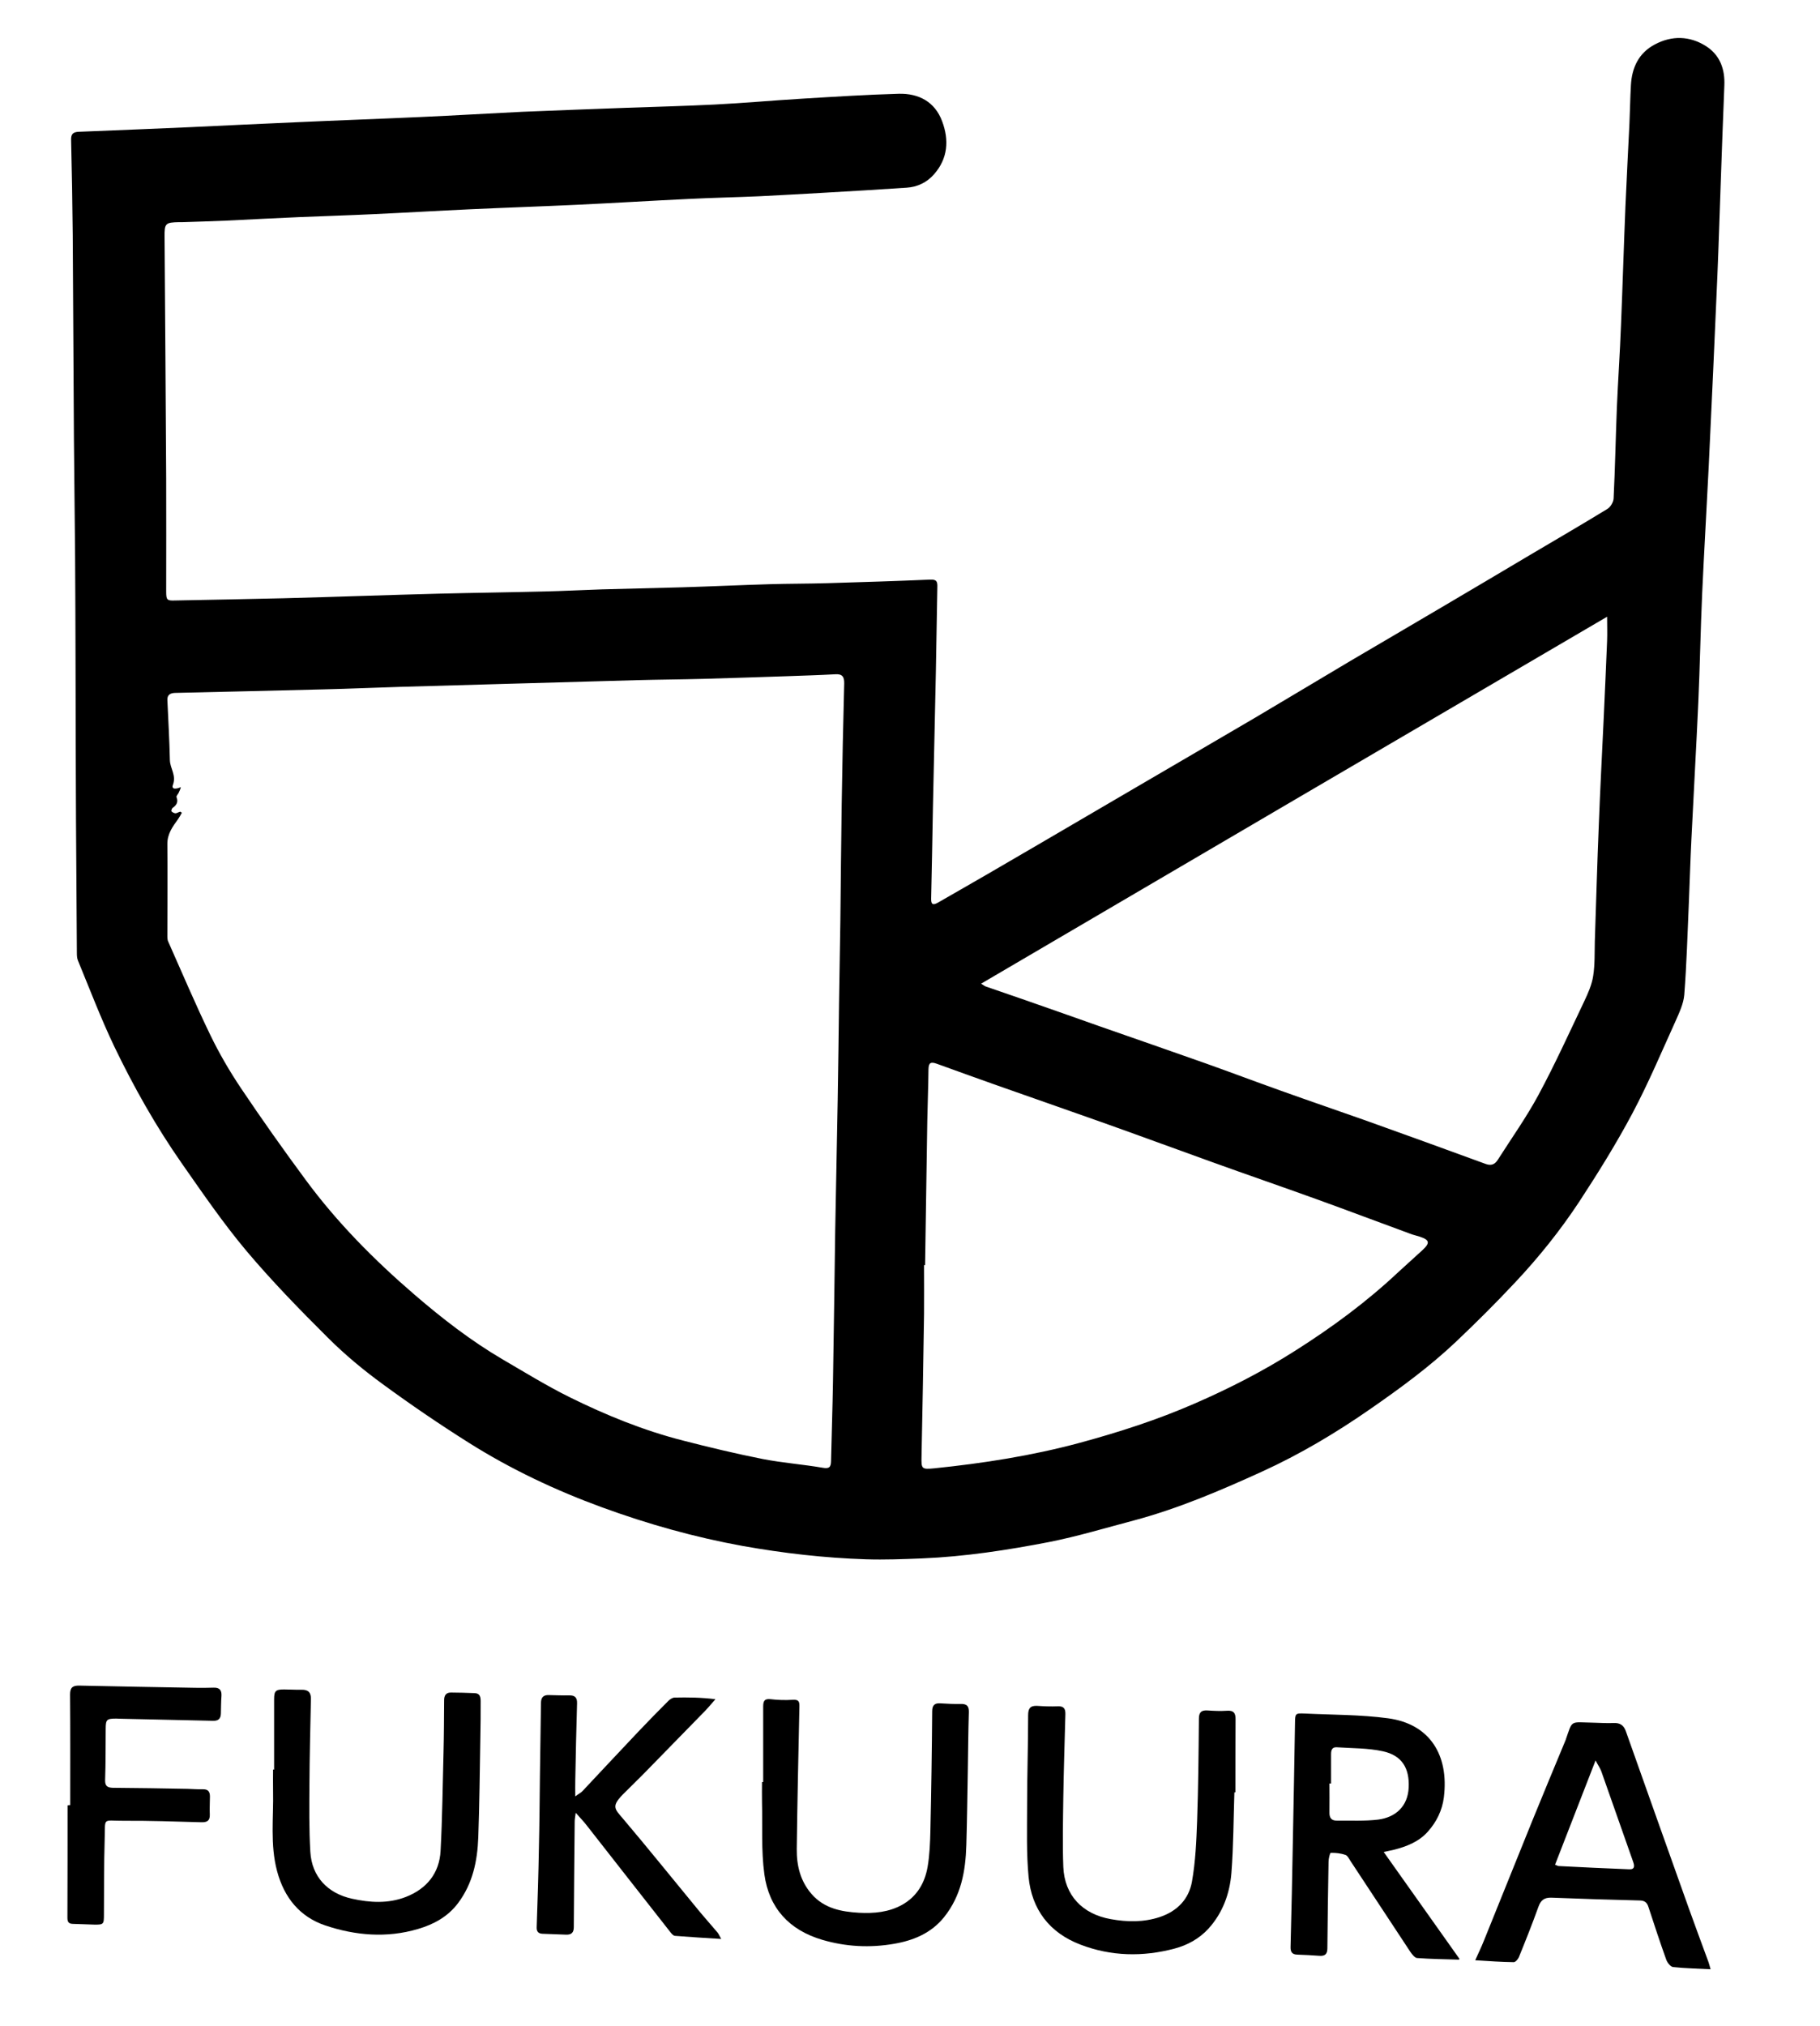 <?xml version="1.0" encoding="utf-8"?>
<!-- Generator: Adobe Illustrator 28.2.0, SVG Export Plug-In . SVG Version: 6.00 Build 0)  -->
<svg version="1.1" id="レイヤー_1" xmlns="http://www.w3.org/2000/svg" xmlns:xlink="http://www.w3.org/1999/xlink" x="0px"
	 y="0px" width="1231px" height="1370px" viewBox="0 0 1231 1370" enable-background="new 0 0 1231 1370" xml:space="preserve">
<g>
	<g>
		<path fill="none"  d="M1231,1370c-410.3,0-820.7,0-1231,0C0,913.3,0,456.7,0,0c410.3,0,820.7,0,1231,0
			C1231,456.7,1231,913.3,1231,1370z M1163.9,122.4C1163.9,122.4,1163.9,122.4,1163.9,122.4c0.8-21.6,1.5-43.3,2.4-64.9
			c0.5-11.2-3-20.7-12.4-26.7c-11-7-23.2-7.4-34.7-1.1c-10.7,5.8-15.4,15.8-16.1,27.6c-0.5,8.6-0.6,17.3-1,25.9
			c-0.9,18.6-1.9,37.3-2.7,55.9c-1.1,26.8-1.9,53.6-3,80.3c-0.8,18.6-2.1,37.2-2.8,55.8c-0.9,20.5-1.3,41-2.2,61.4
			c-0.1,2.5-2.1,5.8-4.2,7.1c-17.5,10.7-35.2,21-52.8,31.4c-19.2,11.4-38.4,22.8-57.6,34.1c-21.2,12.5-42.6,24.9-63.8,37.5
			c-21.5,12.7-42.8,25.6-64.3,38.3c-26,15.3-52,30.4-78,45.6c-22.4,13.1-44.8,26.2-67.2,39.3c-11.5,6.7-23,13.4-34.5,20.1
			c-11.5,6.7-23,13.3-34.6,19.9c-2.6,1.5-4.7,1.8-4.6-2.5c0.5-20.5,0.8-40.9,1.2-61.4c0.6-30.8,1.4-61.6,2-92.4c0.4-19,0.6-38,1-57
			c0.1-3.6-0.4-5.3-4.8-5.1c-23.1,1-46.2,1.8-69.4,2.4c-13.1,0.4-26.2,0.3-39.4,0.7c-19.6,0.6-39.2,1.5-58.9,2.1
			c-18.1,0.6-36.2,0.9-54.4,1.4c-12.8,0.4-25.6,1.1-38.4,1.4c-24,0.6-47.9,0.9-71.9,1.5c-35,0.9-69.9,2.2-104.9,3.1
			c-24.5,0.7-49,1-73.4,1.5c-5.7,0.1-6.2-0.3-6.1-6.1c0-25.5,0.1-50.9,0-76.4c-0.3-54.5-0.7-108.9-1.1-163.4
			c-0.1-9.1,0.6-9.7,9.8-9.9c0.8,0,1.7,0,2.5,0c9.6-0.3,19.3-0.5,28.9-1c16.6-0.7,33.2-1.6,49.8-2.4c16.8-0.7,33.6-1.2,50.4-2
			c21.8-1,43.5-2.3,65.3-3.3c23.8-1.1,47.6-1.8,71.4-3c25.6-1.2,51.2-2.8,76.8-4c15.8-0.8,31.6-1.1,47.4-1.8
			c14.1-0.6,28.2-1.5,42.4-2.3c19.1-1.1,38.2-2.1,57.3-3.5c7.2-0.5,13.6-3.5,18.4-9c9.5-10.8,10.3-23.3,5.5-36
			C632.3,68.7,621.4,63,608,63.4c-21.8,0.6-43.5,2-65.2,3.3c-19.9,1.2-39.8,2.9-59.7,4c-19.9,1-39.9,1.5-59.8,2.2
			c-23.5,0.9-46.9,1.7-70.3,2.7c-22.8,1-45.5,2.4-68.3,3.5c-28.4,1.3-56.9,2.4-85.3,3.6c-23.8,1-47.5,2.3-71.3,3.3
			c-25,1.1-49.9,2.1-74.9,3.1c-3.7,0.1-5.2,1.5-5.1,5.5c0.5,21.5,0.9,42.9,1.1,64.4c0.4,45.9,0.5,91.9,0.8,137.8
			c0.2,26.6,0.6,53.2,0.8,79.9c0.2,24.7,0.2,49.3,0.3,74c0.1,34.5,0.2,69,0.3,103.4c0.1,30.1,0.4,60.3,0.6,90.4
			c0,1.6,0.1,3.4,0.7,4.9c8.1,19.5,15.5,39.3,24.7,58.4c13.2,27.5,28.2,54,45.7,79c14,20,27.9,40.3,43.6,59
			c17.2,20.5,36,39.6,54.9,58.5c11.4,11.3,23.9,21.7,36.9,31.3c19,14,38.6,27.3,58.6,39.9c28.4,17.9,58.7,32.2,90.2,43.7
			c31,11.3,62.7,20.3,95.1,26.1c27.5,5,55.3,8.1,83.3,9c12.6,0.4,25.3-0.1,37.9-0.6c29-1.2,57.7-5.6,86.1-11.1
			c19.2-3.7,38.1-9.5,57-14.5c30-8,58.6-20.2,86.7-33c25.7-11.7,50.1-26.2,73.4-42.4c20.2-14,40-28.5,57.9-45.4
			c13.7-13,27.2-26.4,40.1-40.2c15.9-17,30.6-35.1,43.3-54.5c12.8-19.5,25.1-39.3,36-59.8c10.8-20.2,19.7-41.5,29.2-62.4
			c2.6-5.7,5.5-11.8,5.9-17.8c1.6-20.7,2.2-41.5,3.1-62.3c0.6-14.1,1-28.3,1.7-42.4c1.5-31.1,3.3-62.1,4.7-93.2
			c1.1-24.4,1.5-48.9,2.6-73.4c1.3-28.4,3.1-56.8,4.4-85.3c2.1-43.2,4-86.5,5.9-129.7C1162.6,165,1163.2,143.7,1163.9,122.4z
			 M935.9,1252.2c3.4-0.7,5.3-1,7.2-1.5c8.6-2.3,16.9-5.6,23-12.3c5.8-6.5,9.7-14.3,10.8-23.2c3.5-28.4-9.5-49.6-37.8-53.4
			c-18.6-2.5-37.5-2.3-56.3-3.2c-6.5-0.3-6.5,0-6.6,6.6c-0.4,25.8-0.9,51.6-1.4,77.4c-0.5,24.6-1,49.3-1.6,73.9
			c-0.1,3.3,1.1,5,4.5,5.1c5,0.2,10,0.5,15,0.8c3.8,0.3,5.3-1.2,5.4-5.1c0.1-19.5,0.4-39,0.8-58.5c0-2.1,0.9-6,1.5-6
			c3.3-0.1,6.8,0.4,10,1.4c1.4,0.5,2.4,2.7,3.4,4.2c13.5,20.4,26.9,40.9,40.4,61.3c1.1,1.7,2.9,4.1,4.6,4.2
			c9.4,0.7,18.8,0.8,28.3,1.1c0.1,0,0.3-0.5,0.3-0.6C970.2,1300.5,953.3,1276.7,935.9,1252.2z M997.8,1325.4
			c9.5,0.5,17.7,1.1,26,1.3c1.2,0,3-1.9,3.5-3.3c4.5-11.3,9.1-22.5,13.2-34c1.7-4.7,4-6.5,9-6.3c20,0.8,39.9,1.4,59.9,1.9
			c3.2,0.1,4.7,1.7,5.6,4.5c3.9,11.9,7.8,23.7,12,35.5c0.7,2,2.9,4.8,4.6,5c8.2,0.9,16.5,1.1,25.4,1.5c-0.6-2-0.9-3.4-1.4-4.8
			c-4.5-12.2-9-24.3-13.4-36.6c-14.2-39.8-28.4-79.6-42.5-119.5c-1.4-4-4-5.8-8.3-5.6c-4.3,0.2-8.6-0.1-13-0.2
			c-16.9-0.3-14.4-2.3-19.5,11.8c-0.1,0.2-0.1,0.3-0.2,0.5c-7.4,17.8-14.8,35.6-22.1,53.5c-11.1,27.3-22,54.7-33.1,82
			C1001.9,1316.6,1000.1,1320.5,997.8,1325.4z M834.9,1211.9c0.3,0,0.6,0,0.9,0c0-16.3-0.1-32.6,0.1-49c0-4.3-1.1-6.5-5.9-6.1
			c-4.3,0.4-8.7,0.2-13-0.2c-4.4-0.4-5.9,1.4-5.9,5.7c-0.3,23-0.4,46-1.2,69c-0.5,13.7-1.1,27.6-3.5,41.1
			c-2.1,11.8-10,20.1-21.8,23.9c-10.9,3.6-22.1,3.4-33.1,1.4c-19.1-3.4-31.3-16.1-32.1-35.3c-0.6-15.8-0.3-31.6,0-47.4
			c0.3-18.6,0.8-37.3,1.4-55.9c0.1-3.8-1.2-5.5-5.2-5.3c-4.6,0.2-9.3-0.1-14-0.3c-4.6-0.3-6,1.7-6,6.3c-0.1,20.5-0.7,41-0.7,61.4
			c0,16-0.5,32,1,47.9c2.1,22,14.1,37.8,35,45.8c20.9,8,42.4,8.4,63.8,2.7c8.6-2.3,16.6-6.6,22.9-13.5c9.7-10.7,14.4-23.8,15.5-37.7
			C834.3,1248.2,834.2,1230,834.9,1211.9z M516.2,1204.9c-0.4,0-0.7,0-1.1,0c0,4.5-0.1,9,0,13.5c0.4,16.3-0.6,32.8,1.6,48.8
			c3.1,22.7,16.8,37.7,39.2,44.3c16,4.7,32.3,5.5,48.4,2.7c13-2.2,25.2-7.1,34-18.1c11.5-14.3,14.5-31.1,15-48.7
			c0.5-16.8,0.7-33.6,1-50.4c0.2-13.2,0.4-26.3,0.7-39.5c0.1-4.2-1.5-5.6-5.6-5.5c-4.5,0.1-9-0.1-13.5-0.4c-4-0.3-5.6,1.3-5.7,5.4
			c-0.3,26.8-0.7,53.6-1.2,80.4c-0.2,8.3-0.4,16.7-1.9,24.8c-1.9,10.8-7.1,19.9-17.2,25.6c-9.1,5.1-19.1,6-29.1,5.4
			c-11.9-0.7-23.5-2.8-32.1-12.6c-7.8-8.8-10.3-19.3-10.1-30.5c0.4-32.1,1.1-64.3,1.8-96.4c0.1-3.5-0.7-4.7-4.4-4.5
			c-5,0.3-10,0.2-15-0.4c-4.4-0.5-5.1,1.3-5.1,5C516.2,1171,516.2,1187.9,516.2,1204.9z M185.4,1196.5c-0.2,0-0.5,0-0.7,0
			c0,4.8-0.1,9.7,0,14.5c0.4,18.1-2.2,36.2,2.7,54.2c4.8,18,15.4,31,32.7,36.8c20.3,6.8,41.5,8.5,62.5,2.4
			c10.6-3.1,20.2-8.2,27.2-17.5c10-13.3,13.1-28.6,13.7-44.5c0.8-22.6,1-45.3,1.4-67.9c0.1-8,0.2-16,0.2-24c0-2.8-0.4-5.5-4.1-5.6
			c-5.3-0.1-10.7-0.3-16-0.4c-3.4,0-4.6,2-4.6,5.2c-0.1,11.6-0.1,23.3-0.4,34.9c-0.5,22.3-0.8,44.6-2,66.9
			c-0.8,15.2-9.4,25.7-23.5,31.2c-11.9,4.7-24.1,3.9-36.4,1.2c-16.5-3.6-27.3-14.9-28.2-31.7c-0.9-15.3-0.7-30.6-0.6-45.9
			c0.1-19.1,0.6-38.3,1-57.4c0.1-4.4-1.7-6.5-6.2-6.3c-4,0.1-8-0.2-12-0.2c-5.7,0-6.7,1-6.7,6.7
			C185.4,1164.8,185.4,1180.7,185.4,1196.5z M389.4,1225.7c3.2,3.6,5.5,6,7.5,8.6c18.9,24,37.7,48.1,56.6,72.2c0.8,1,1.9,2.3,3,2.4
			c10,0.8,20.1,1.4,31.3,2.1c-1.4-2.4-1.8-3.6-2.6-4.5c-4.3-5.1-8.7-10.1-13-15.2c-16.9-20.5-33.6-41.3-50.8-61.6
			c-6-7-8.3-8.6,1.4-17.9c4.1-3.9,8.1-7.9,12-11.9c14.1-14.4,28.1-28.8,42.2-43.2c2.4-2.5,4.6-5.2,6.9-7.8
			c-9.7-1.2-18.7-1.3-27.6-1.1c-1.4,0-3.1,1.1-4.2,2.2c-6.9,6.9-13.8,13.9-20.5,21c-12.6,13.3-25,26.7-37.6,40
			c-1,1.1-2.4,1.8-4.9,3.6c0-4.6-0.1-7.7,0-10.7c0.4-17.3,0.7-34.6,1.2-51.9c0.1-4.1-1.4-5.8-5.4-5.7c-4.5,0.1-9-0.1-13.5-0.2
			c-3.7-0.1-5.5,1.5-5.5,5.3c-0.2,16.1-0.4,32.3-0.7,48.4c-0.2,16.6-0.3,33.3-0.7,49.9c-0.4,17.8-0.9,35.6-1.5,53.4
			c-0.1,3.1,1.2,4.3,4,4.4c5.3,0.2,10.6,0.4,16,0.6c3.5,0.1,5-1.4,5.1-5.1c0.1-23.8,0.3-47.6,0.6-71.4
			C388.7,1230.1,389,1228.7,389.4,1225.7z M47.5,1220.5c-0.7,0-1.3,0-2,0c0,25.3,0,50.6-0.1,75.9c0,2.7,0.7,4.1,3.5,4.2
			c4.8,0.1,9.6,0.4,14.5,0.5c6.5,0.1,6.6-0.2,6.7-6.8c0.1-17,0-34,0.5-50.9c0.5-15.3-1.8-12.4,13-12.5c17.5-0.1,35,0.5,52.4,1
			c4,0.1,5.9-1.1,5.7-5.4c-0.2-4,0-8,0.1-12c0-3.1-1.1-5-4.7-4.9c-3.5,0.1-7-0.3-10.5-0.3c-16.8-0.3-33.6-0.6-50.5-0.7
			c-3.8,0-5.3-1.3-5.2-5.3c0.3-11.5,0.3-23,0.4-34.5c0.1-6.4,0.7-7.1,7.2-7c0.8,0,1.7,0.1,2.5,0.1c21,0.4,41.9,0.8,62.9,1.4
			c3.6,0.1,5.2-1.4,5.3-4.9c0.1-4,0.2-8,0.4-12c0.2-3.8-1.3-5.6-5.2-5.5c-4.2,0.1-8.3,0.2-12.5,0.1c-26.1-0.5-52.3-0.9-78.4-1.5
			c-4.3-0.1-6.3,1.2-6.3,5.9C47.6,1170.5,47.5,1195.5,47.5,1220.5z"/>
		<path   d="M1163.9,122.4c-0.8,21.3-1.4,42.6-2.3,63.9c-1.9,43.3-3.8,86.5-5.9,129.7c-1.4,28.4-3.1,56.8-4.4,85.3
			c-1.1,24.4-1.5,48.9-2.6,73.4c-1.4,31.1-3.2,62.1-4.7,93.2c-0.7,14.1-1.1,28.3-1.7,42.4c-0.9,20.8-1.5,41.6-3.1,62.3
			c-0.5,6.1-3.4,12.1-5.9,17.8c-9.5,20.9-18.4,42.1-29.2,62.4c-10.9,20.5-23.3,40.4-36,59.8c-12.8,19.4-27.4,37.6-43.3,54.5
			c-12.9,13.8-26.4,27.2-40.1,40.2c-17.9,16.9-37.7,31.4-57.9,45.4c-23.3,16.2-47.7,30.7-73.4,42.4c-28.1,12.8-56.7,25-86.7,33
			c-19,5-37.8,10.7-57,14.5c-28.4,5.5-57.1,9.9-86.1,11.1c-12.6,0.5-25.3,1-37.9,0.6c-28-0.9-55.8-4.1-83.3-9
			c-32.5-5.9-64.2-14.8-95.1-26.1c-31.5-11.5-61.8-25.8-90.2-43.7c-20-12.6-39.5-25.9-58.6-39.9c-13-9.5-25.5-19.9-36.9-31.3
			c-19-18.9-37.7-38.1-54.9-58.5c-15.7-18.7-29.6-39-43.6-59c-17.5-25-32.5-51.6-45.7-79c-9.1-19-16.6-38.8-24.7-58.4
			c-0.6-1.5-0.7-3.3-0.7-4.9c-0.2-30.1-0.4-60.3-0.6-90.4c-0.2-34.5-0.2-69-0.3-103.4c-0.1-24.7-0.1-49.3-0.3-74
			c-0.2-26.6-0.6-53.2-0.8-79.9c-0.3-45.9-0.5-91.9-0.8-137.8c-0.2-21.5-0.6-42.9-1.1-64.4c-0.1-4,1.3-5.3,5.1-5.5
			c25-1,49.9-2,74.9-3.1c23.8-1.1,47.5-2.3,71.3-3.3c28.4-1.3,56.9-2.3,85.3-3.6c22.8-1,45.5-2.4,68.3-3.5c23.4-1,46.9-1.8,70.3-2.7
			c19.9-0.7,39.9-1.2,59.8-2.2c19.9-1,39.8-2.8,59.7-4c21.7-1.3,43.5-2.7,65.2-3.3c13.4-0.3,24.3,5.4,29.2,18.5
			c4.8,12.7,4,25.3-5.5,36c-4.8,5.5-11.2,8.5-18.4,9c-19.1,1.3-38.2,2.4-57.3,3.5c-14.1,0.8-28.2,1.6-42.4,2.3
			c-15.8,0.7-31.6,1-47.4,1.8c-25.6,1.2-51.2,2.8-76.8,4c-23.8,1.1-47.6,1.9-71.4,3c-21.8,1-43.5,2.3-65.3,3.3
			c-16.8,0.8-33.6,1.3-50.4,2c-16.6,0.7-33.2,1.6-49.8,2.4c-9.6,0.4-19.3,0.7-28.9,1c-0.8,0-1.7,0-2.5,0c-9.2,0.2-9.9,0.8-9.8,9.9
			c0.4,54.5,0.8,108.9,1.1,163.4c0.1,25.5,0,50.9,0,76.4c0,5.8,0.5,6.3,6.1,6.1c24.5-0.5,49-0.9,73.4-1.5c35-0.9,69.9-2.2,104.9-3.1
			c24-0.6,47.9-0.9,71.9-1.5c12.8-0.3,25.6-1,38.4-1.4c18.1-0.5,36.2-0.9,54.4-1.4c19.6-0.6,39.2-1.5,58.9-2.1
			c13.1-0.4,26.2-0.3,39.4-0.7c23.1-0.7,46.3-1.4,69.4-2.4c4.5-0.2,4.9,1.5,4.8,5.1c-0.4,19-0.6,38-1,57c-0.6,30.8-1.4,61.6-2,92.4
			c-0.4,20.5-0.7,40.9-1.2,61.4c-0.1,4.4,1.9,4,4.6,2.5c11.6-6.6,23.1-13.3,34.6-19.9c11.5-6.7,23-13.4,34.5-20.1
			c22.4-13.1,44.8-26.2,67.2-39.3c26-15.2,52.1-30.4,78-45.6c21.5-12.7,42.9-25.6,64.3-38.3c21.2-12.5,42.5-24.9,63.8-37.5
			c19.2-11.3,38.4-22.7,57.6-34.1c17.6-10.4,35.3-20.7,52.8-31.4c2.1-1.3,4.1-4.6,4.2-7.1c1-20.5,1.4-40.9,2.2-61.4
			c0.8-18.6,2.1-37.2,2.8-55.8c1.1-26.8,1.9-53.6,3-80.3c0.8-18.6,1.8-37.3,2.7-55.9c0.4-8.6,0.5-17.3,1-25.9
			c0.6-11.9,5.3-21.9,16.1-27.6c11.5-6.2,23.7-5.9,34.7,1.1c9.4,6,12.9,15.5,12.4,26.7C1165.4,79.1,1164.7,100.7,1163.9,122.4
			C1163.9,122.4,1163.9,122.4,1163.9,122.4z M121.9,548.8c0.4,0.2,0.7,0.5,1.1,0.7c-0.8,1.5-1.6,3-2.6,4.4c-3.7,5.1-7.3,10-7.2,16.9
			c0.2,20.3,0,40.6,0,61c0,1.6-0.1,3.5,0.6,4.9c9.4,21.1,18.4,42.4,28.5,63.2c6,12.4,13,24.4,20.7,35.9c14.1,21,28.7,41.6,43.7,61.9
			c21.3,28.9,46.5,54.3,73.7,77.7c18.7,16.1,38.2,31.2,59.5,43.7c15.1,8.8,30,18,45.6,25.7c24.5,12.1,49.8,22.4,76.4,29.2
			c17.9,4.6,35.8,8.9,54,12.5c13.4,2.6,27.1,3.6,40.5,5.9c4.5,0.8,5.6-0.4,5.7-4.5c0.4-17.8,1-35.6,1.3-53.4
			c0.6-34,1-67.9,1.5-101.9c0.5-29.8,1.2-59.6,1.7-89.4c0.4-21.6,0.6-43.2,0.9-64.9c0.3-18.8,0.6-37.6,0.9-56.4
			c0.3-26.1,0.5-52.3,0.9-78.4c0.4-27.1,1-54.3,1.7-81.4c0.1-4.5-1.3-6.5-6-6.2c-10.8,0.6-21.6,0.9-32.4,1.3
			c-19,0.6-37.9,1.3-56.9,1.8c-15.1,0.4-30.3,0.5-45.4,0.9c-29.6,0.8-59.2,1.7-88.8,2.5c-23.5,0.7-46.9,1.3-70.4,2
			c-17.3,0.5-34.6,1.3-51.9,1.7c-33.6,0.9-67.2,1.6-100.8,2.4c-3.1,0.1-5.3,1.2-5.2,4.7c0.6,13.6,1.4,27.2,1.7,40.9
			c0.2,5.5,4.4,10.1,2.1,16.4c-1.4,3.6,2.5,3,5.3,1.7c-0.3,1.5-1,2.8-1.6,4.1c-0.5,0.9-1.6,2-1.3,2.7c1.3,3.3,0,5.4-2.6,7.2
			c-0.6,0.4-1.1,2.1-0.8,2.4c0.7,0.7,1.9,1.3,2.8,1.3C119.7,549.8,120.8,549.1,121.9,548.8z M663.6,665.1c1.5,0.9,2.4,1.7,3.4,2
			c8.8,3.1,17.6,6,26.4,9.1c17,5.9,33.9,11.9,50.9,17.9c23.7,8.3,47.5,16.5,71.2,24.9c17.1,6.1,34.1,12.5,51.2,18.6
			c19,6.8,38,13.3,57,20c27.1,9.7,54.2,19.5,81.2,29.4c3.6,1.3,6.1,0.4,8.1-2.7c9.3-14.6,19.4-28.8,27.6-44
			c11.1-20.6,20.8-42,30.9-63.2c2.6-5.5,5.2-11.3,6.1-17.3c1.2-7.7,0.9-15.6,1.1-23.4c0.9-26.3,1.6-52.6,2.7-78.9
			c0.9-24,2.2-47.9,3.3-71.8c0.8-17.5,1.6-34.9,2.3-52.4c0.2-5.2,0-10.3,0-16.3C945.2,500,804.8,582.3,663.6,665.1z M625.7,855.4
			c-0.2,0-0.5,0-0.7,0c0,11,0.1,22,0,33c-0.5,32.1-1,64.3-1.7,96.4c-0.2,8.4,0.1,8.8,8.5,8c33.2-3.4,66-8.5,98.3-17.2
			c26.6-7.2,52.7-15.6,77.9-26.6c23.5-10.2,46.3-21.9,68-35.7c24.8-15.7,48.3-33,69.7-53.1c5.5-5.1,11.1-10,16.6-15.1
			c5.1-4.8,4.6-6.8-2.2-9c-2.1-0.7-4.2-1.1-6.2-1.9c-21.1-7.7-42.1-15.7-63.2-23.3c-23.8-8.6-47.7-16.8-71.5-25.4
			c-24.8-8.9-49.4-18-74.2-26.8c-23.6-8.4-47.4-16.6-71.1-25c-13.5-4.8-26.9-9.6-40.4-14.5c-3.9-1.4-5.4-0.7-5.5,3.8
			c-0.1,11.6-0.6,23.3-0.8,34.9C626.7,790.5,626.2,822.9,625.7,855.4z"/>
		<path d="M935.9,1252.2c17.4,24.6,34.3,48.3,51.2,72.2c0,0-0.2,0.6-0.3,0.6c-9.4-0.3-18.9-0.4-28.3-1.1c-1.6-0.1-3.4-2.5-4.6-4.2
			c-13.5-20.4-26.9-40.8-40.4-61.3c-1-1.5-2-3.7-3.4-4.2c-3.2-1.1-6.6-1.5-10-1.4c-0.6,0-1.5,3.9-1.5,6c-0.4,19.5-0.6,39-0.8,58.5
			c0,3.9-1.6,5.4-5.4,5.1c-5-0.4-10-0.6-15-0.8c-3.4-0.1-4.6-1.8-4.5-5.1c0.6-24.6,1.2-49.3,1.6-73.9c0.5-25.8,1-51.6,1.4-77.4
			c0.1-6.6,0.1-6.9,6.6-6.6c18.8,0.9,37.7,0.7,56.3,3.2c28.4,3.8,41.3,25,37.8,53.4c-1.1,8.9-5,16.7-10.8,23.2
			c-6,6.8-14.3,10.1-23,12.3C941.2,1251.1,939.3,1251.4,935.9,1252.2z M900.3,1205.9c-0.4,0-0.7,0-1.1,0c0,6.5,0.1,13,0,19.5
			c-0.1,3.8,1.4,5.7,5.2,5.6c9.3-0.1,18.7,0.4,27.8-0.7c11.5-1.5,20-8.7,20.6-21.7c0.6-13-4.5-21.7-17.5-24.5
			c-10.1-2.2-20.8-2-31.2-2.7c-3.2-0.2-3.8,2.1-3.8,4.7C900.3,1192.6,900.3,1199.2,900.3,1205.9z"/>
		<path d="M997.8,1325.4c2.2-4.9,4.1-8.8,5.7-12.8c11.1-27.3,22-54.7,33.1-82c7.3-17.9,14.7-35.7,22.1-53.5c0.1-0.2,0.1-0.3,0.2-0.5
			c5-14.2,2.5-12.1,19.5-11.8c4.3,0.1,8.7,0.4,13,0.2c4.3-0.2,6.9,1.5,8.3,5.6c14.1,39.8,28.3,79.7,42.5,119.5
			c4.4,12.2,8.9,24.4,13.4,36.6c0.5,1.4,0.8,2.8,1.4,4.8c-8.8-0.5-17.1-0.6-25.4-1.5c-1.7-0.2-3.9-3-4.6-5
			c-4.2-11.7-8.1-23.6-12-35.5c-0.9-2.9-2.4-4.4-5.6-4.5c-20-0.5-39.9-1.1-59.9-1.9c-5-0.2-7.4,1.7-9,6.3
			c-4.1,11.4-8.6,22.7-13.2,34c-0.6,1.4-2.4,3.4-3.5,3.3C1015.6,1326.6,1007.3,1326,997.8,1325.4z M1051.8,1260.8
			c1.1,0.4,1.7,0.8,2.3,0.9c15.9,0.8,31.8,1.6,47.8,2.2c3.9,0.2,3.7-2.3,2.7-5.1c-7.2-20.4-14.3-40.7-21.5-61.1
			c-0.8-2.2-2.2-4.1-3.9-7.4C1069.7,1214.7,1060.9,1237.5,1051.8,1260.8z"/>
		<path d="M834.9,1211.9c-0.6,18.1-0.6,36.3-2,54.4c-1.1,13.9-5.8,27-15.5,37.7c-6.3,6.9-14.3,11.2-22.9,13.5
			c-21.4,5.7-43,5.3-63.8-2.7c-20.9-8-32.9-23.8-35-45.8c-1.5-15.8-1-31.9-1-47.9c0-20.5,0.7-41,0.7-61.4c0-4.5,1.4-6.5,6-6.3
			c4.7,0.3,9.3,0.5,14,0.3c4-0.2,5.3,1.5,5.2,5.3c-0.5,18.6-1.1,37.3-1.4,55.9c-0.2,15.8-0.6,31.6,0,47.4
			c0.8,19.3,13,31.9,32.1,35.3c11,2,22.2,2.2,33.1-1.4c11.8-3.9,19.7-12.1,21.8-23.9c2.4-13.5,3-27.4,3.5-41.1c0.8-23,1-46,1.2-69
			c0-4.3,1.5-6,5.9-5.7c4.3,0.3,8.7,0.5,13,0.2c4.8-0.4,6,1.8,5.9,6.1c-0.1,16.3-0.1,32.6-0.1,49
			C835.5,1211.9,835.2,1211.9,834.9,1211.9z"/>
		<path d="M516.2,1204.9c0-17,0-34,0-51c0-3.7,0.8-5.5,5.1-5c4.9,0.6,10,0.7,15,0.4c3.7-0.2,4.5,1,4.4,4.5
			c-0.7,32.1-1.4,64.3-1.8,96.4c-0.1,11.2,2.4,21.7,10.1,30.5c8.6,9.8,20.2,11.9,32.1,12.6c10,0.5,19.9-0.3,29.1-5.4
			c10.1-5.7,15.3-14.8,17.2-25.6c1.4-8.1,1.7-16.5,1.9-24.8c0.6-26.8,1-53.6,1.2-80.4c0-4.2,1.7-5.7,5.7-5.4c4.5,0.3,9,0.5,13.5,0.4
			c4.1-0.1,5.7,1.3,5.6,5.5c-0.4,13.1-0.5,26.3-0.7,39.5c-0.3,16.8-0.5,33.6-1,50.4c-0.5,17.6-3.5,34.3-15,48.7
			c-8.8,11-21,15.9-34,18.1c-16.2,2.8-32.4,2-48.4-2.7c-22.5-6.6-36.1-21.6-39.2-44.3c-2.2-16-1.2-32.5-1.6-48.8
			c-0.1-4.5,0-9,0-13.5C515.4,1204.9,515.8,1204.9,516.2,1204.9z"/>
		<path d="M185.4,1196.5c0-15.8,0-31.6,0-47.5c0-5.7,1-6.7,6.7-6.7c4,0,8,0.3,12,0.2c4.5-0.1,6.3,2,6.2,6.3
			c-0.4,19.1-0.9,38.3-1,57.4c-0.1,15.3-0.3,30.6,0.6,45.9c1,16.8,11.7,28.1,28.2,31.7c12.2,2.7,24.5,3.4,36.4-1.2
			c14.1-5.5,22.7-16,23.5-31.2c1.2-22.3,1.4-44.6,2-66.9c0.3-11.6,0.3-23.3,0.4-34.9c0-3.2,1.2-5.2,4.6-5.2c5.3,0,10.7,0.2,16,0.4
			c3.8,0.1,4.1,2.8,4.1,5.6c0,8,0,16-0.2,24c-0.4,22.6-0.6,45.3-1.4,67.9c-0.6,15.9-3.7,31.2-13.7,44.5c-7,9.3-16.6,14.4-27.2,17.5
			c-21,6.2-42.2,4.4-62.5-2.4c-17.3-5.8-27.9-18.8-32.7-36.8c-4.8-18-2.3-36.1-2.7-54.2c-0.1-4.8,0-9.7,0-14.5
			C184.9,1196.5,185.2,1196.5,185.4,1196.5z"/>
		<path d="M389.4,1225.7c-0.4,3-0.7,4.4-0.7,5.9c-0.2,23.8-0.5,47.6-0.6,71.4c0,3.6-1.5,5.2-5.1,5.1c-5.3-0.2-10.6-0.4-16-0.6
			c-2.8-0.1-4.1-1.4-4-4.4c0.6-17.8,1.2-35.6,1.5-53.4c0.4-16.6,0.5-33.3,0.7-49.9c0.2-16.1,0.5-32.3,0.7-48.4
			c0-3.8,1.8-5.5,5.5-5.3c4.5,0.1,9,0.3,13.5,0.2c4.1-0.1,5.6,1.6,5.4,5.7c-0.5,17.3-0.9,34.6-1.2,51.9c-0.1,3.1,0,6.2,0,10.7
			c2.4-1.8,3.9-2.5,4.9-3.6c12.5-13.3,25-26.7,37.6-40c6.7-7.1,13.6-14.1,20.5-21c1.1-1.1,2.8-2.2,4.2-2.2
			c8.9-0.2,17.9-0.1,27.6,1.1c-2.3,2.6-4.5,5.3-6.9,7.8c-14,14.4-28.1,28.8-42.2,43.2c-4,4-8,8-12,11.9c-9.7,9.4-7.4,10.9-1.4,17.9
			c17.2,20.3,33.9,41.1,50.8,61.6c4.2,5.1,8.7,10.1,13,15.2c0.8,0.9,1.3,2.2,2.6,4.5c-11.2-0.7-21.3-1.3-31.3-2.1
			c-1.1-0.1-2.2-1.4-3-2.4c-18.9-24-37.7-48.1-56.6-72.2C394.9,1231.7,392.6,1229.3,389.4,1225.7z"/>
		<path d="M47.5,1220.5c0-25,0.1-49.9-0.1-74.9c0-4.7,1.9-6,6.3-5.9c26.1,0.6,52.3,1,78.4,1.5c4.2,0.1,8.3,0,12.5-0.1
			c3.9-0.1,5.4,1.7,5.2,5.5c-0.3,4-0.3,8-0.4,12c-0.1,3.5-1.7,5-5.3,4.9c-21-0.5-41.9-0.9-62.9-1.4c-0.8,0-1.7-0.1-2.5-0.1
			c-6.5,0-7.2,0.6-7.2,7c-0.1,11.5,0,23-0.4,34.5c-0.1,4,1.4,5.2,5.2,5.3c16.8,0.1,33.6,0.4,50.5,0.7c3.5,0.1,7,0.4,10.5,0.3
			c3.6-0.1,4.7,1.8,4.7,4.9c0,4-0.3,8-0.1,12c0.2,4.3-1.7,5.5-5.7,5.4c-17.5-0.5-35-1.1-52.4-1c-14.8,0.1-12.5-2.8-13,12.5
			c-0.5,17-0.4,34-0.5,50.9c0,6.6-0.2,6.9-6.7,6.8c-4.8-0.1-9.6-0.4-14.5-0.5c-2.8-0.1-3.5-1.5-3.5-4.2c0.1-25.3,0.1-50.6,0.1-75.9
			C46.2,1220.5,46.9,1220.5,47.5,1220.5z"/>
		<path fill="none" d="M121.9,548.8c-1.1,0.3-2.2,1-3.3,1c-1,0-2.2-0.6-2.8-1.3c-0.3-0.3,0.2-2,0.8-2.4c2.6-1.9,3.9-3.9,2.6-7.2
			c-0.2-0.6,0.8-1.8,1.3-2.7c0.7-1.3,1.3-2.6,1.6-4.1c-2.8,1.3-6.7,1.9-5.3-1.7c2.4-6.3-1.9-10.9-2.1-16.4
			c-0.4-13.6-1.2-27.2-1.7-40.9c-0.1-3.5,2.1-4.6,5.2-4.7c33.6-0.8,67.2-1.5,100.8-2.4c17.3-0.4,34.6-1.2,51.9-1.7
			c23.5-0.7,46.9-1.3,70.4-2c29.6-0.8,59.2-1.8,88.8-2.5c15.1-0.4,30.3-0.5,45.4-0.9c19-0.5,37.9-1.2,56.9-1.8
			c10.8-0.4,21.6-0.7,32.4-1.3c4.7-0.2,6.1,1.7,6,6.2c-0.7,27.1-1.3,54.3-1.7,81.4c-0.4,26.1-0.6,52.3-0.9,78.4
			c-0.2,18.8-0.6,37.6-0.9,56.4c-0.3,21.6-0.5,43.3-0.9,64.9c-0.5,29.8-1.2,59.6-1.7,89.4c-0.6,34-1,67.9-1.5,101.9
			c-0.3,17.8-0.9,35.6-1.3,53.4c-0.1,4.1-1.2,5.3-5.7,4.5c-13.4-2.3-27.1-3.2-40.5-5.9c-18.1-3.6-36.1-7.9-54-12.5
			c-26.5-6.8-51.9-17-76.4-29.2c-15.6-7.7-30.6-16.9-45.6-25.7c-21.3-12.5-40.8-27.6-59.5-43.7c-27.2-23.4-52.4-48.8-73.7-77.7
			c-15-20.3-29.6-41-43.7-61.9c-7.7-11.4-14.7-23.5-20.7-35.9c-10.1-20.8-19.1-42.1-28.5-63.2c-0.6-1.4-0.6-3.3-0.6-4.9
			c0-20.3,0.2-40.6,0-61c-0.1-6.9,3.5-11.8,7.2-16.9c1-1.4,1.7-2.9,2.6-4.4C122.7,549.2,122.3,549,121.9,548.8z"/>
		<path fill="none" d="M663.6,665.1c141.2-82.8,281.6-165.1,423.3-248.1c0,6,0.2,11.2,0,16.3c-0.7,17.5-1.5,34.9-2.3,52.4
			c-1.1,23.9-2.4,47.9-3.3,71.8c-1,26.3-1.8,52.6-2.7,78.9c-0.3,7.8,0.1,15.8-1.1,23.4c-1,5.9-3.5,11.8-6.1,17.3
			c-10.1,21.2-19.8,42.6-30.9,63.2c-8.2,15.2-18.3,29.4-27.6,44c-2,3.1-4.4,4.1-8.1,2.7c-27.1-9.9-54.1-19.7-81.2-29.4
			c-19-6.8-38-13.3-57-20c-17.1-6.1-34.1-12.5-51.2-18.6c-23.7-8.4-47.4-16.6-71.2-24.9c-17-5.9-33.9-11.9-50.9-17.9
			c-8.8-3.1-17.6-6-26.4-9.1C666,666.8,665.1,666,663.6,665.1z"/>
		<path fill="none" d="M625.7,855.4c0.5-32.5,1-64.9,1.5-97.4c0.2-11.6,0.7-23.3,0.8-34.9c0-4.4,1.6-5.2,5.5-3.8
			c13.4,4.9,26.9,9.7,40.4,14.5c23.7,8.3,47.4,16.5,71.1,25c24.8,8.8,49.4,17.9,74.2,26.8c23.8,8.5,47.7,16.8,71.5,25.4
			c21.1,7.6,42.2,15.5,63.2,23.3c2,0.7,4.2,1.2,6.2,1.9c6.8,2.2,7.3,4.2,2.2,9c-5.5,5.1-11.1,10-16.6,15.1
			c-21.4,20.1-44.9,37.3-69.7,53.1c-21.7,13.8-44.5,25.5-68,35.7c-25.2,10.9-51.3,19.4-77.9,26.6c-32.3,8.7-65.1,13.8-98.3,17.2
			c-8.4,0.9-8.6,0.4-8.5-8c0.7-32.1,1.2-64.3,1.7-96.4c0.2-11,0-22,0-33C625.2,855.4,625.5,855.4,625.7,855.4z"/>
		<path fill="none" d="M900.3,1205.9c0-6.6,0-13.3,0-19.9c0-2.6,0.6-4.9,3.8-4.7c10.4,0.7,21,0.5,31.2,2.7
			c13,2.8,18.2,11.6,17.5,24.5c-0.6,13-9.1,20.3-20.6,21.7c-9.2,1.2-18.5,0.6-27.8,0.7c-3.8,0.1-5.3-1.9-5.2-5.6
			c0.2-6.5,0-13,0-19.5C899.6,1205.9,899.9,1205.9,900.3,1205.9z"/>
		<path fill="none" d="M1051.8,1260.8c9.1-23.3,17.9-46.1,27.4-70.5c1.8,3.3,3.1,5.2,3.9,7.4c7.2,20.3,14.3,40.7,21.5,61.1
			c1,2.8,1.2,5.2-2.7,5.1c-15.9-0.7-31.8-1.4-47.8-2.2C1053.5,1261.6,1052.9,1261.2,1051.8,1260.8z"/>
	</g>
</g>

</svg>
